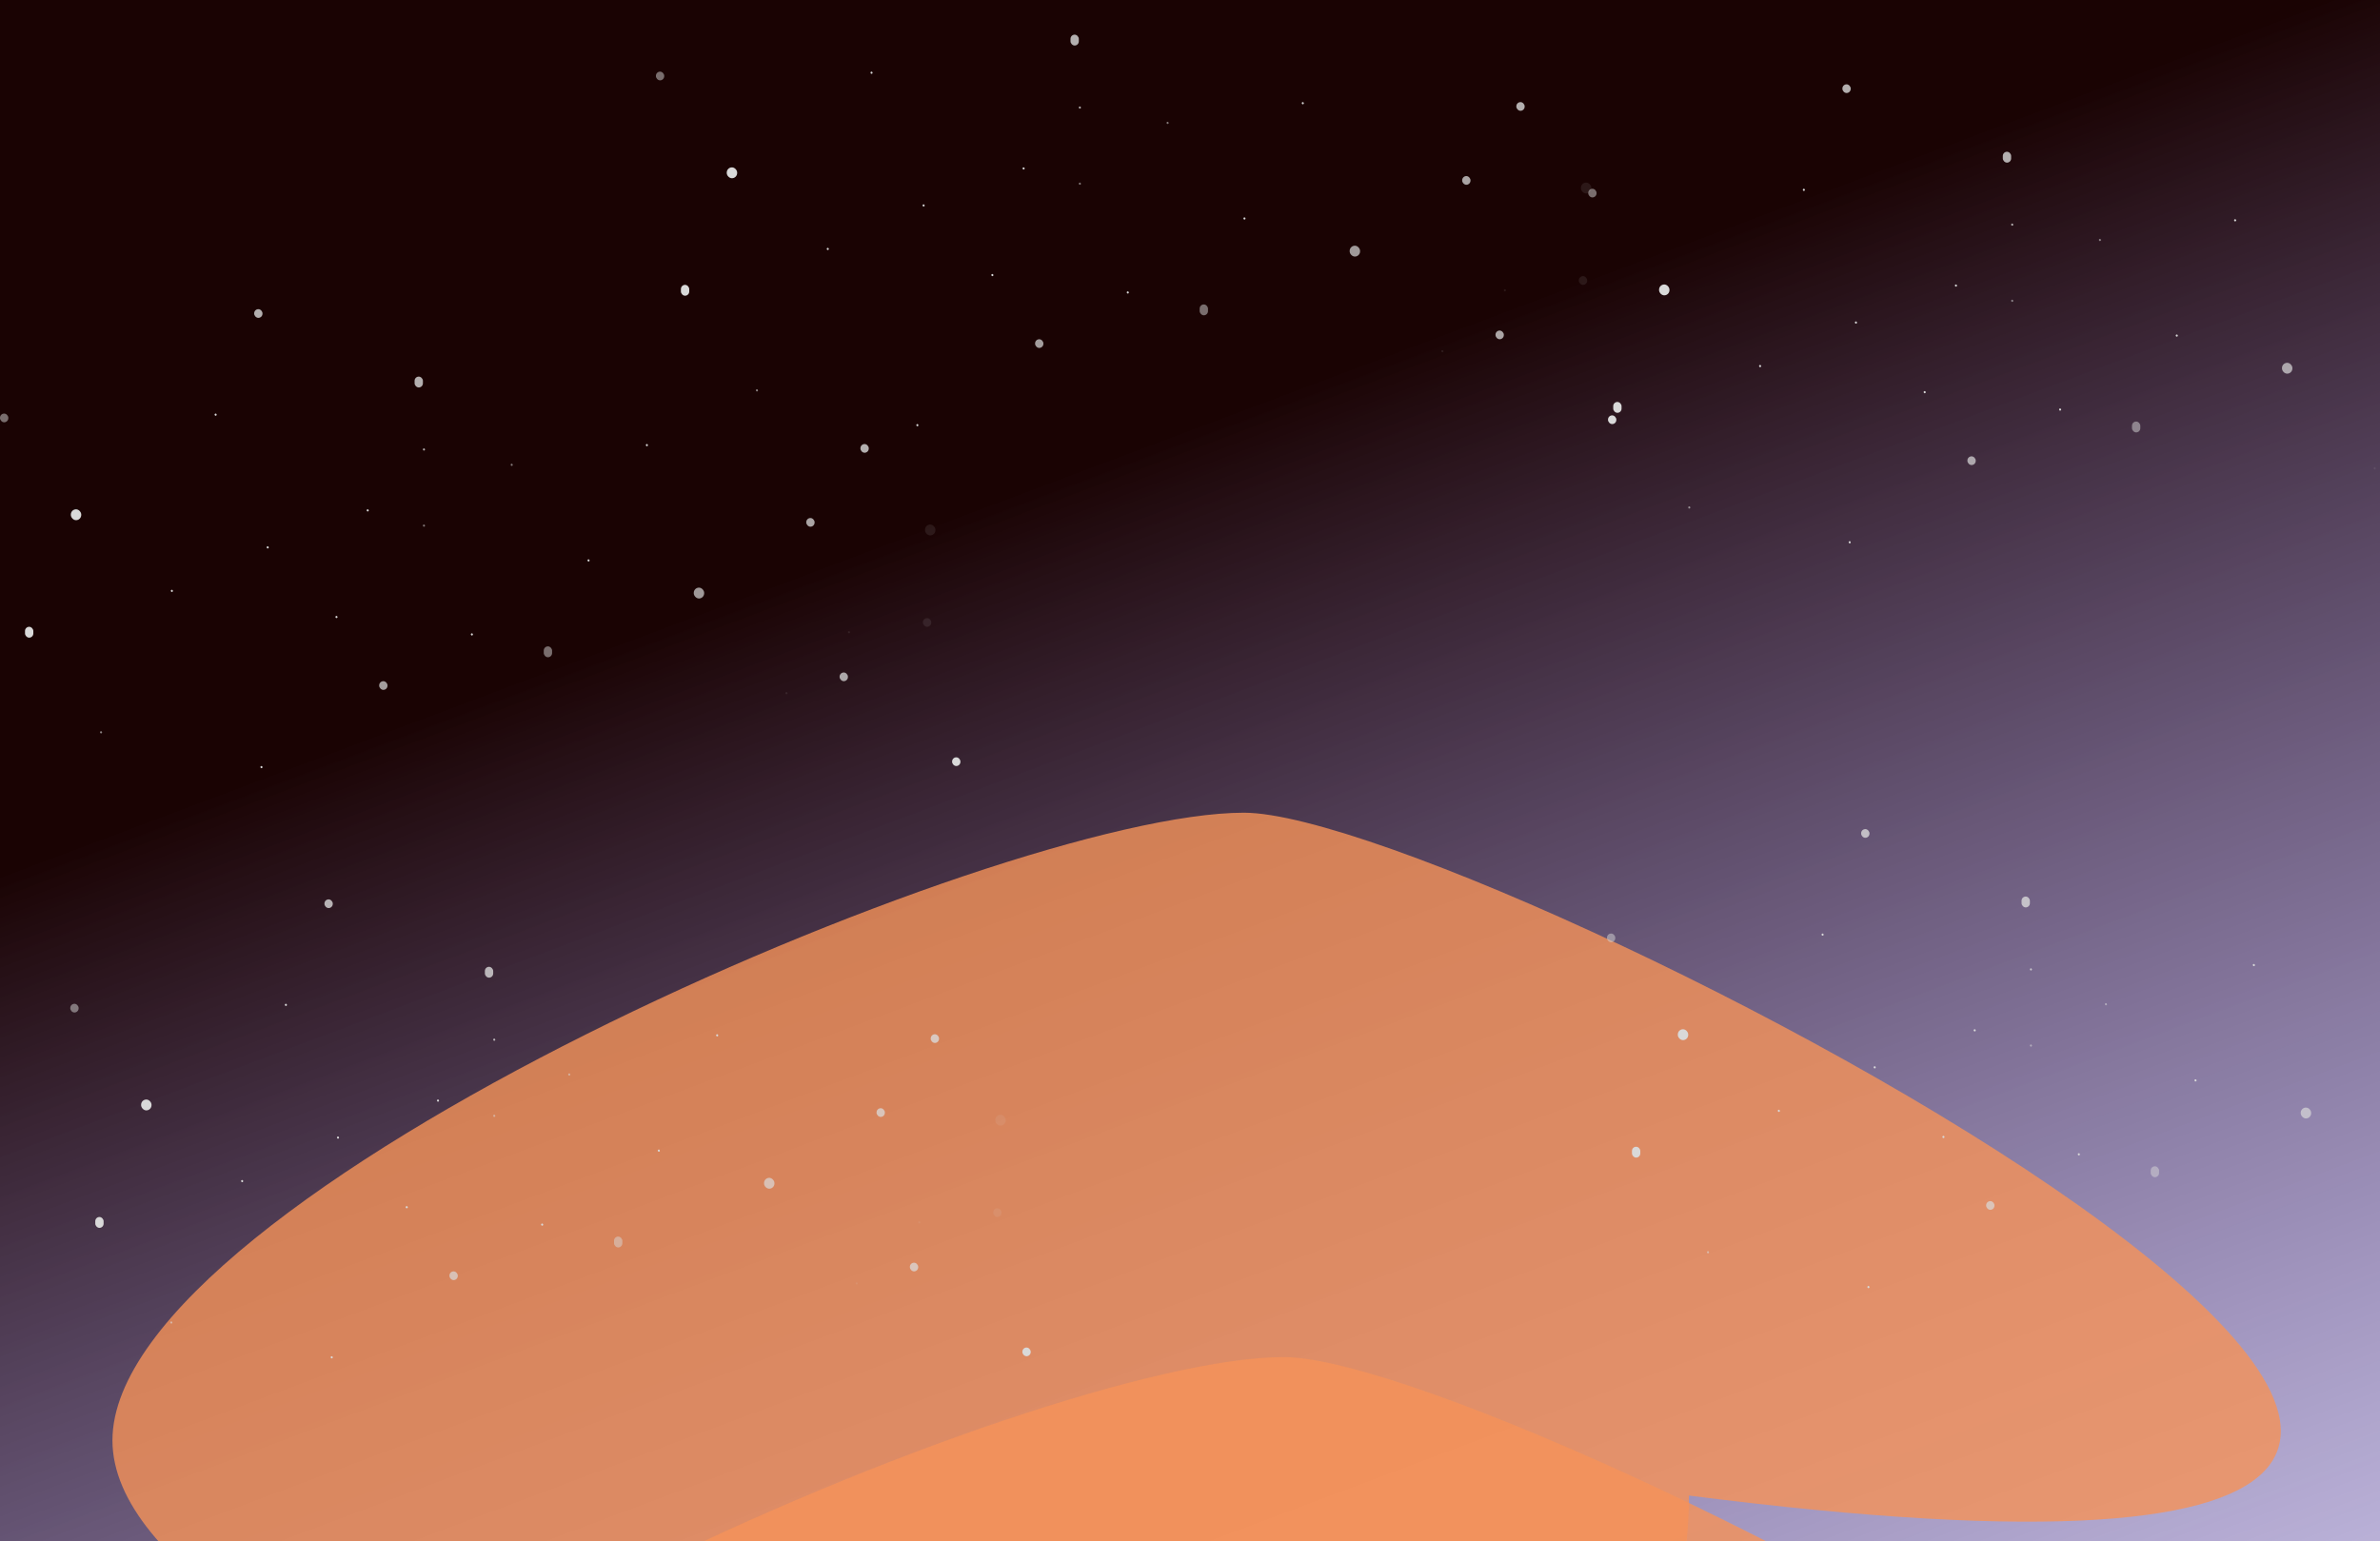 <svg width="508" height="329" viewBox="0 0 508 329" fill="none" xmlns="http://www.w3.org/2000/svg">
<g clip-path="url(#clip0_52_2328)" filter="url(#filter0_b_52_2328)">
<rect width="508" height="329" fill="url(#paint0_linear_52_2328)"/>
<g filter="url(#filter1_f_52_2328)">
<path d="M360.5 319.281C360.5 371.748 317.967 414.281 265.5 414.281C213.033 414.281 24 359.967 24 307.5C24 255.033 213.033 173.5 265.5 173.5C317.967 173.5 671 359 360.5 319.281Z" fill="#F59259" fill-opacity="0.8"/>
</g>
<rect x="60.803" y="214.294" width="0.445" height="0.464" rx="0.222" fill="#D9D9D9"/>
<rect x="86.595" y="257.488" width="0.445" height="0.464" rx="0.222" fill="#D9D9D9"/>
<rect x="152.854" y="220.796" width="0.445" height="0.464" rx="0.222" fill="#D9D9D9"/>
<rect x="140.401" y="245.412" width="0.445" height="0.464" rx="0.222" fill="#D9D9D9"/>
<rect x="70.586" y="289.535" width="0.445" height="0.464" rx="0.222" fill="#D9D9D9"/>
<rect x="36.345" y="282.104" width="0.445" height="0.464" rx="0.222" fill="#D9D9D9" fill-opacity="0.6"/>
<rect x="182.646" y="273.744" width="0.445" height="0.464" rx="0.222" fill="#D9D9D9" fill-opacity="0.1"/>
<rect x="195.987" y="260.739" width="0.445" height="0.464" rx="0.222" fill="#D9D9D9" fill-opacity="0.1"/>
<rect x="163.08" y="251.45" width="2.223" height="2.322" rx="1.112" fill="#D9D9D9" fill-opacity="0.7"/>
<rect x="187.094" y="236.588" width="1.779" height="1.858" rx="0.889" fill="#D9D9D9" fill-opacity="0.75"/>
<rect x="103.492" y="206.398" width="1.779" height="2.322" rx="0.889" fill="#D9D9D9" fill-opacity="0.8"/>
<rect x="95.933" y="271.422" width="1.779" height="1.858" rx="0.889" fill="#D9D9D9" fill-opacity="0.72"/>
<rect x="131.062" y="263.99" width="1.779" height="2.322" rx="0.889" fill="#D9D9D9" fill-opacity="0.5"/>
<rect x="211.996" y="257.952" width="1.779" height="1.858" rx="0.889" fill="#D9D9D9" fill-opacity="0.1"/>
<rect x="194.208" y="269.564" width="1.779" height="1.858" rx="0.889" fill="#D9D9D9" fill-opacity="0.75"/>
<rect x="212.44" y="237.981" width="2.223" height="2.322" rx="1.112" fill="#D9D9D9" fill-opacity="0.1"/>
<rect x="198.655" y="220.796" width="1.779" height="1.858" rx="0.889" fill="#D9D9D9" fill-opacity="0.8"/>
<rect x="218.222" y="287.677" width="1.779" height="1.858" rx="0.889" fill="#D9D9D9"/>
<rect x="20.336" y="259.81" width="1.779" height="2.322" rx="0.889" fill="#D9D9D9"/>
<rect x="30.119" y="234.73" width="2.223" height="2.322" rx="1.112" fill="#D9D9D9"/>
<rect x="15" y="214.294" width="1.779" height="1.858" rx="0.889" fill="#D9D9D9" fill-opacity="0.5"/>
<rect x="69.252" y="192" width="1.779" height="1.858" rx="0.889" fill="#D9D9D9" fill-opacity="0.8"/>
<rect x="51.464" y="251.915" width="0.445" height="0.464" rx="0.222" fill="#D9D9D9"/>
<rect x="93.265" y="234.73" width="0.445" height="0.464" rx="0.222" fill="#D9D9D9"/>
<rect x="115.499" y="261.204" width="0.445" height="0.464" rx="0.222" fill="#D9D9D9"/>
<rect x="105.271" y="237.981" width="0.445" height="0.464" rx="0.222" fill="#D9D9D9" fill-opacity="0.55"/>
<rect x="121.28" y="229.156" width="0.445" height="0.464" rx="0.222" fill="#D9D9D9" fill-opacity="0.55"/>
<rect x="105.271" y="221.725" width="0.445" height="0.464" rx="0.222" fill="#D9D9D9" fill-opacity="0.8"/>
<rect x="71.92" y="242.626" width="0.445" height="0.464" rx="0.222" fill="#D9D9D9"/>
<rect x="388.803" y="199.294" width="0.445" height="0.464" rx="0.222" fill="#D9D9D9"/>
<rect x="414.595" y="242.488" width="0.445" height="0.464" rx="0.222" fill="#D9D9D9"/>
<rect x="480.854" y="205.796" width="0.445" height="0.464" rx="0.222" fill="#D9D9D9"/>
<rect x="468.401" y="230.412" width="0.445" height="0.464" rx="0.222" fill="#D9D9D9"/>
<rect x="398.586" y="274.535" width="0.445" height="0.464" rx="0.222" fill="#D9D9D9"/>
<rect x="364.345" y="267.104" width="0.445" height="0.464" rx="0.222" fill="#D9D9D9" fill-opacity="0.6"/>
<rect x="491.08" y="236.45" width="2.223" height="2.322" rx="1.112" fill="#D9D9D9" fill-opacity="0.7"/>
<rect x="431.492" y="191.398" width="1.779" height="2.322" rx="0.889" fill="#D9D9D9" fill-opacity="0.8"/>
<rect x="423.933" y="256.422" width="1.779" height="1.858" rx="0.889" fill="#D9D9D9" fill-opacity="0.72"/>
<rect x="459.062" y="248.99" width="1.779" height="2.322" rx="0.889" fill="#D9D9D9" fill-opacity="0.5"/>
<rect x="348.336" y="244.81" width="1.779" height="2.322" rx="0.889" fill="#D9D9D9"/>
<rect x="358.119" y="219.73" width="2.223" height="2.322" rx="1.112" fill="#D9D9D9"/>
<rect x="343" y="199.294" width="1.779" height="1.858" rx="0.889" fill="#D9D9D9" fill-opacity="0.5"/>
<rect x="397.252" y="177" width="1.779" height="1.858" rx="0.889" fill="#D9D9D9" fill-opacity="0.8"/>
<rect x="379.464" y="236.915" width="0.445" height="0.464" rx="0.222" fill="#D9D9D9"/>
<rect x="421.265" y="219.73" width="0.445" height="0.464" rx="0.222" fill="#D9D9D9"/>
<rect x="443.499" y="246.204" width="0.445" height="0.464" rx="0.222" fill="#D9D9D9"/>
<rect x="433.271" y="222.981" width="0.445" height="0.464" rx="0.222" fill="#D9D9D9" fill-opacity="0.55"/>
<rect x="449.28" y="214.156" width="0.445" height="0.464" rx="0.222" fill="#D9D9D9" fill-opacity="0.55"/>
<rect x="433.271" y="206.725" width="0.445" height="0.464" rx="0.222" fill="#D9D9D9" fill-opacity="0.8"/>
<rect x="399.92" y="227.626" width="0.445" height="0.464" rx="0.222" fill="#D9D9D9"/>
<rect x="45.803" y="88.294" width="0.445" height="0.464" rx="0.222" fill="#D9D9D9"/>
<rect x="71.595" y="131.488" width="0.445" height="0.464" rx="0.222" fill="#D9D9D9"/>
<rect x="137.854" y="94.796" width="0.445" height="0.464" rx="0.222" fill="#D9D9D9"/>
<rect x="125.401" y="119.412" width="0.445" height="0.464" rx="0.222" fill="#D9D9D9"/>
<rect x="55.586" y="163.535" width="0.445" height="0.464" rx="0.222" fill="#D9D9D9"/>
<rect x="21.345" y="156.104" width="0.445" height="0.464" rx="0.222" fill="#D9D9D9" fill-opacity="0.6"/>
<rect x="167.646" y="147.744" width="0.445" height="0.464" rx="0.222" fill="#D9D9D9" fill-opacity="0.1"/>
<rect x="180.987" y="134.739" width="0.445" height="0.464" rx="0.222" fill="#D9D9D9" fill-opacity="0.1"/>
<rect x="148.08" y="125.45" width="2.223" height="2.322" rx="1.112" fill="#D9D9D9" fill-opacity="0.7"/>
<rect x="172.094" y="110.588" width="1.779" height="1.858" rx="0.889" fill="#D9D9D9" fill-opacity="0.75"/>
<rect x="88.492" y="80.398" width="1.779" height="2.322" rx="0.889" fill="#D9D9D9" fill-opacity="0.8"/>
<rect x="80.933" y="145.422" width="1.779" height="1.858" rx="0.889" fill="#D9D9D9" fill-opacity="0.72"/>
<rect x="116.062" y="137.99" width="1.779" height="2.322" rx="0.889" fill="#D9D9D9" fill-opacity="0.5"/>
<rect x="196.996" y="131.952" width="1.779" height="1.858" rx="0.889" fill="#D9D9D9" fill-opacity="0.1"/>
<rect x="179.208" y="143.564" width="1.779" height="1.858" rx="0.889" fill="#D9D9D9" fill-opacity="0.75"/>
<rect x="197.44" y="111.981" width="2.223" height="2.322" rx="1.112" fill="#D9D9D9" fill-opacity="0.1"/>
<rect x="183.655" y="94.796" width="1.779" height="1.858" rx="0.889" fill="#D9D9D9" fill-opacity="0.8"/>
<rect x="203.222" y="161.677" width="1.779" height="1.858" rx="0.889" fill="#D9D9D9"/>
<rect x="5.336" y="133.81" width="1.779" height="2.322" rx="0.889" fill="#D9D9D9"/>
<rect x="15.119" y="108.73" width="2.223" height="2.322" rx="1.112" fill="#D9D9D9"/>
<rect y="88.294" width="1.779" height="1.858" rx="0.889" fill="#D9D9D9" fill-opacity="0.5"/>
<rect x="54.252" y="66" width="1.779" height="1.858" rx="0.889" fill="#D9D9D9" fill-opacity="0.8"/>
<rect x="36.464" y="125.915" width="0.445" height="0.464" rx="0.222" fill="#D9D9D9"/>
<rect x="78.265" y="108.73" width="0.445" height="0.464" rx="0.222" fill="#D9D9D9"/>
<rect x="100.499" y="135.204" width="0.445" height="0.464" rx="0.222" fill="#D9D9D9"/>
<rect x="90.27" y="111.981" width="0.445" height="0.464" rx="0.222" fill="#D9D9D9" fill-opacity="0.55"/>
<rect x="109" y="99" width="0.445" height="0.464" rx="0.222" fill="#D9D9D9" fill-opacity="0.55"/>
<rect x="90.27" y="95.725" width="0.445" height="0.464" rx="0.222" fill="#D9D9D9" fill-opacity="0.8"/>
<rect x="56.92" y="116.626" width="0.445" height="0.464" rx="0.222" fill="#D9D9D9"/>
<rect x="384.803" y="40.294" width="0.445" height="0.464" rx="0.222" fill="#D9D9D9"/>
<rect x="410.595" y="83.488" width="0.445" height="0.464" rx="0.222" fill="#D9D9D9"/>
<rect x="476.854" y="46.796" width="0.445" height="0.464" rx="0.222" fill="#D9D9D9"/>
<rect x="464.401" y="71.412" width="0.445" height="0.464" rx="0.222" fill="#D9D9D9"/>
<rect x="394.586" y="115.535" width="0.445" height="0.464" rx="0.222" fill="#D9D9D9"/>
<rect x="360.345" y="108.104" width="0.445" height="0.464" rx="0.222" fill="#D9D9D9" fill-opacity="0.6"/>
<rect x="506.646" y="99.744" width="0.445" height="0.464" rx="0.222" fill="#D9D9D9" fill-opacity="0.1"/>
<rect x="487.08" y="77.45" width="2.223" height="2.322" rx="1.112" fill="#D9D9D9" fill-opacity="0.7"/>
<rect x="427.492" y="32.398" width="1.779" height="2.322" rx="0.889" fill="#D9D9D9" fill-opacity="0.8"/>
<rect x="419.933" y="97.422" width="1.779" height="1.858" rx="0.889" fill="#D9D9D9" fill-opacity="0.72"/>
<rect x="455.062" y="89.99" width="1.779" height="2.322" rx="0.889" fill="#D9D9D9" fill-opacity="0.5"/>
<rect x="344.336" y="85.81" width="1.779" height="2.322" rx="0.889" fill="#D9D9D9"/>
<rect x="354.119" y="60.73" width="2.223" height="2.322" rx="1.112" fill="#D9D9D9"/>
<rect x="339" y="40.294" width="1.779" height="1.858" rx="0.889" fill="#D9D9D9" fill-opacity="0.5"/>
<rect x="393.252" y="18" width="1.779" height="1.858" rx="0.889" fill="#D9D9D9" fill-opacity="0.8"/>
<rect x="375.464" y="77.915" width="0.445" height="0.464" rx="0.222" fill="#D9D9D9"/>
<rect x="417.265" y="60.73" width="0.445" height="0.464" rx="0.222" fill="#D9D9D9"/>
<rect x="439.499" y="87.204" width="0.445" height="0.464" rx="0.222" fill="#D9D9D9"/>
<rect x="429.271" y="63.981" width="0.445" height="0.464" rx="0.222" fill="#D9D9D9" fill-opacity="0.55"/>
<rect x="448" y="51" width="0.445" height="0.464" rx="0.222" fill="#D9D9D9" fill-opacity="0.55"/>
<rect x="429.271" y="47.725" width="0.445" height="0.464" rx="0.222" fill="#D9D9D9" fill-opacity="0.8"/>
<rect x="395.92" y="68.626" width="0.445" height="0.464" rx="0.222" fill="#D9D9D9"/>
<rect x="185.803" y="15.294" width="0.445" height="0.464" rx="0.222" fill="#D9D9D9"/>
<rect x="211.595" y="58.488" width="0.445" height="0.464" rx="0.222" fill="#D9D9D9"/>
<rect x="277.854" y="21.796" width="0.445" height="0.464" rx="0.222" fill="#D9D9D9"/>
<rect x="265.401" y="46.412" width="0.445" height="0.464" rx="0.222" fill="#D9D9D9"/>
<rect x="195.586" y="90.535" width="0.445" height="0.464" rx="0.222" fill="#D9D9D9"/>
<rect x="161.345" y="83.104" width="0.445" height="0.464" rx="0.222" fill="#D9D9D9" fill-opacity="0.6"/>
<rect x="307.646" y="74.744" width="0.445" height="0.464" rx="0.222" fill="#D9D9D9" fill-opacity="0.1"/>
<rect x="320.987" y="61.739" width="0.445" height="0.464" rx="0.222" fill="#D9D9D9" fill-opacity="0.1"/>
<rect x="288.08" y="52.45" width="2.223" height="2.322" rx="1.112" fill="#D9D9D9" fill-opacity="0.7"/>
<rect x="312.094" y="37.588" width="1.779" height="1.858" rx="0.889" fill="#D9D9D9" fill-opacity="0.75"/>
<rect x="228.492" y="7.398" width="1.779" height="2.322" rx="0.889" fill="#D9D9D9" fill-opacity="0.8"/>
<rect x="220.933" y="72.422" width="1.779" height="1.858" rx="0.889" fill="#D9D9D9" fill-opacity="0.72"/>
<rect x="256.062" y="64.99" width="1.779" height="2.322" rx="0.889" fill="#D9D9D9" fill-opacity="0.5"/>
<rect x="336.996" y="58.952" width="1.779" height="1.858" rx="0.889" fill="#D9D9D9" fill-opacity="0.1"/>
<rect x="319.208" y="70.564" width="1.779" height="1.858" rx="0.889" fill="#D9D9D9" fill-opacity="0.75"/>
<rect x="337.44" y="38.981" width="2.223" height="2.322" rx="1.112" fill="#D9D9D9" fill-opacity="0.1"/>
<rect x="323.655" y="21.796" width="1.779" height="1.858" rx="0.889" fill="#D9D9D9" fill-opacity="0.8"/>
<rect x="343.222" y="88.677" width="1.779" height="1.858" rx="0.889" fill="#D9D9D9"/>
<rect x="145.336" y="60.81" width="1.779" height="2.322" rx="0.889" fill="#D9D9D9"/>
<rect x="155.119" y="35.73" width="2.223" height="2.322" rx="1.112" fill="#D9D9D9"/>
<rect x="140" y="15.294" width="1.779" height="1.858" rx="0.889" fill="#D9D9D9" fill-opacity="0.5"/>
<rect x="176.464" y="52.915" width="0.445" height="0.464" rx="0.222" fill="#D9D9D9"/>
<rect x="218.265" y="35.73" width="0.445" height="0.464" rx="0.222" fill="#D9D9D9"/>
<rect x="240.499" y="62.204" width="0.445" height="0.464" rx="0.222" fill="#D9D9D9"/>
<rect x="230.271" y="38.981" width="0.445" height="0.464" rx="0.222" fill="#D9D9D9" fill-opacity="0.55"/>
<rect x="249" y="26" width="0.445" height="0.464" rx="0.222" fill="#D9D9D9" fill-opacity="0.55"/>
<rect x="230.271" y="22.725" width="0.445" height="0.464" rx="0.222" fill="#D9D9D9" fill-opacity="0.8"/>
<rect x="196.92" y="43.626" width="0.445" height="0.464" rx="0.222" fill="#D9D9D9"/>
<g filter="url(#filter2_f_52_2328)">
<path d="M369 435.5C369 487.967 326.467 530.5 274 530.5C221.533 530.5 32.5 476.186 32.5 423.719C32.5 371.252 221.533 289.719 274 289.719C326.467 289.719 679.5 475.219 369 435.5Z" fill="#F59259" fill-opacity="0.8"/>
</g>
</g>
<defs>
<filter id="filter0_b_52_2328" x="-10" y="-10" width="528" height="349" filterUnits="userSpaceOnUse" color-interpolation-filters="sRGB">
<feFlood flood-opacity="0" result="BackgroundImageFix"/>
<feGaussianBlur in="BackgroundImageFix" stdDeviation="5"/>
<feComposite in2="SourceAlpha" operator="in" result="effect1_backgroundBlur_52_2328"/>
<feBlend mode="normal" in="SourceGraphic" in2="effect1_backgroundBlur_52_2328" result="shape"/>
</filter>
<filter id="filter1_f_52_2328" x="-176" y="-26.5" width="862.828" height="640.781" filterUnits="userSpaceOnUse" color-interpolation-filters="sRGB">
<feFlood flood-opacity="0" result="BackgroundImageFix"/>
<feBlend mode="normal" in="SourceGraphic" in2="BackgroundImageFix" result="shape"/>
<feGaussianBlur stdDeviation="100" result="effect1_foregroundBlur_52_2328"/>
</filter>
<filter id="filter2_f_52_2328" x="-167.5" y="89.719" width="862.828" height="640.781" filterUnits="userSpaceOnUse" color-interpolation-filters="sRGB">
<feFlood flood-opacity="0" result="BackgroundImageFix"/>
<feBlend mode="normal" in="SourceGraphic" in2="BackgroundImageFix" result="shape"/>
<feGaussianBlur stdDeviation="100" result="effect1_foregroundBlur_52_2328"/>
</filter>
<linearGradient id="paint0_linear_52_2328" x1="184.5" y1="117" x2="363.5" y2="593" gradientUnits="userSpaceOnUse">
<stop stop-color="#1A0303"/>
<stop offset="1" stop-color="#6952F4" stop-opacity="0"/>
</linearGradient>
<clipPath id="clip0_52_2328">
<rect width="508" height="329" fill="white"/>
</clipPath>
</defs>
</svg>

